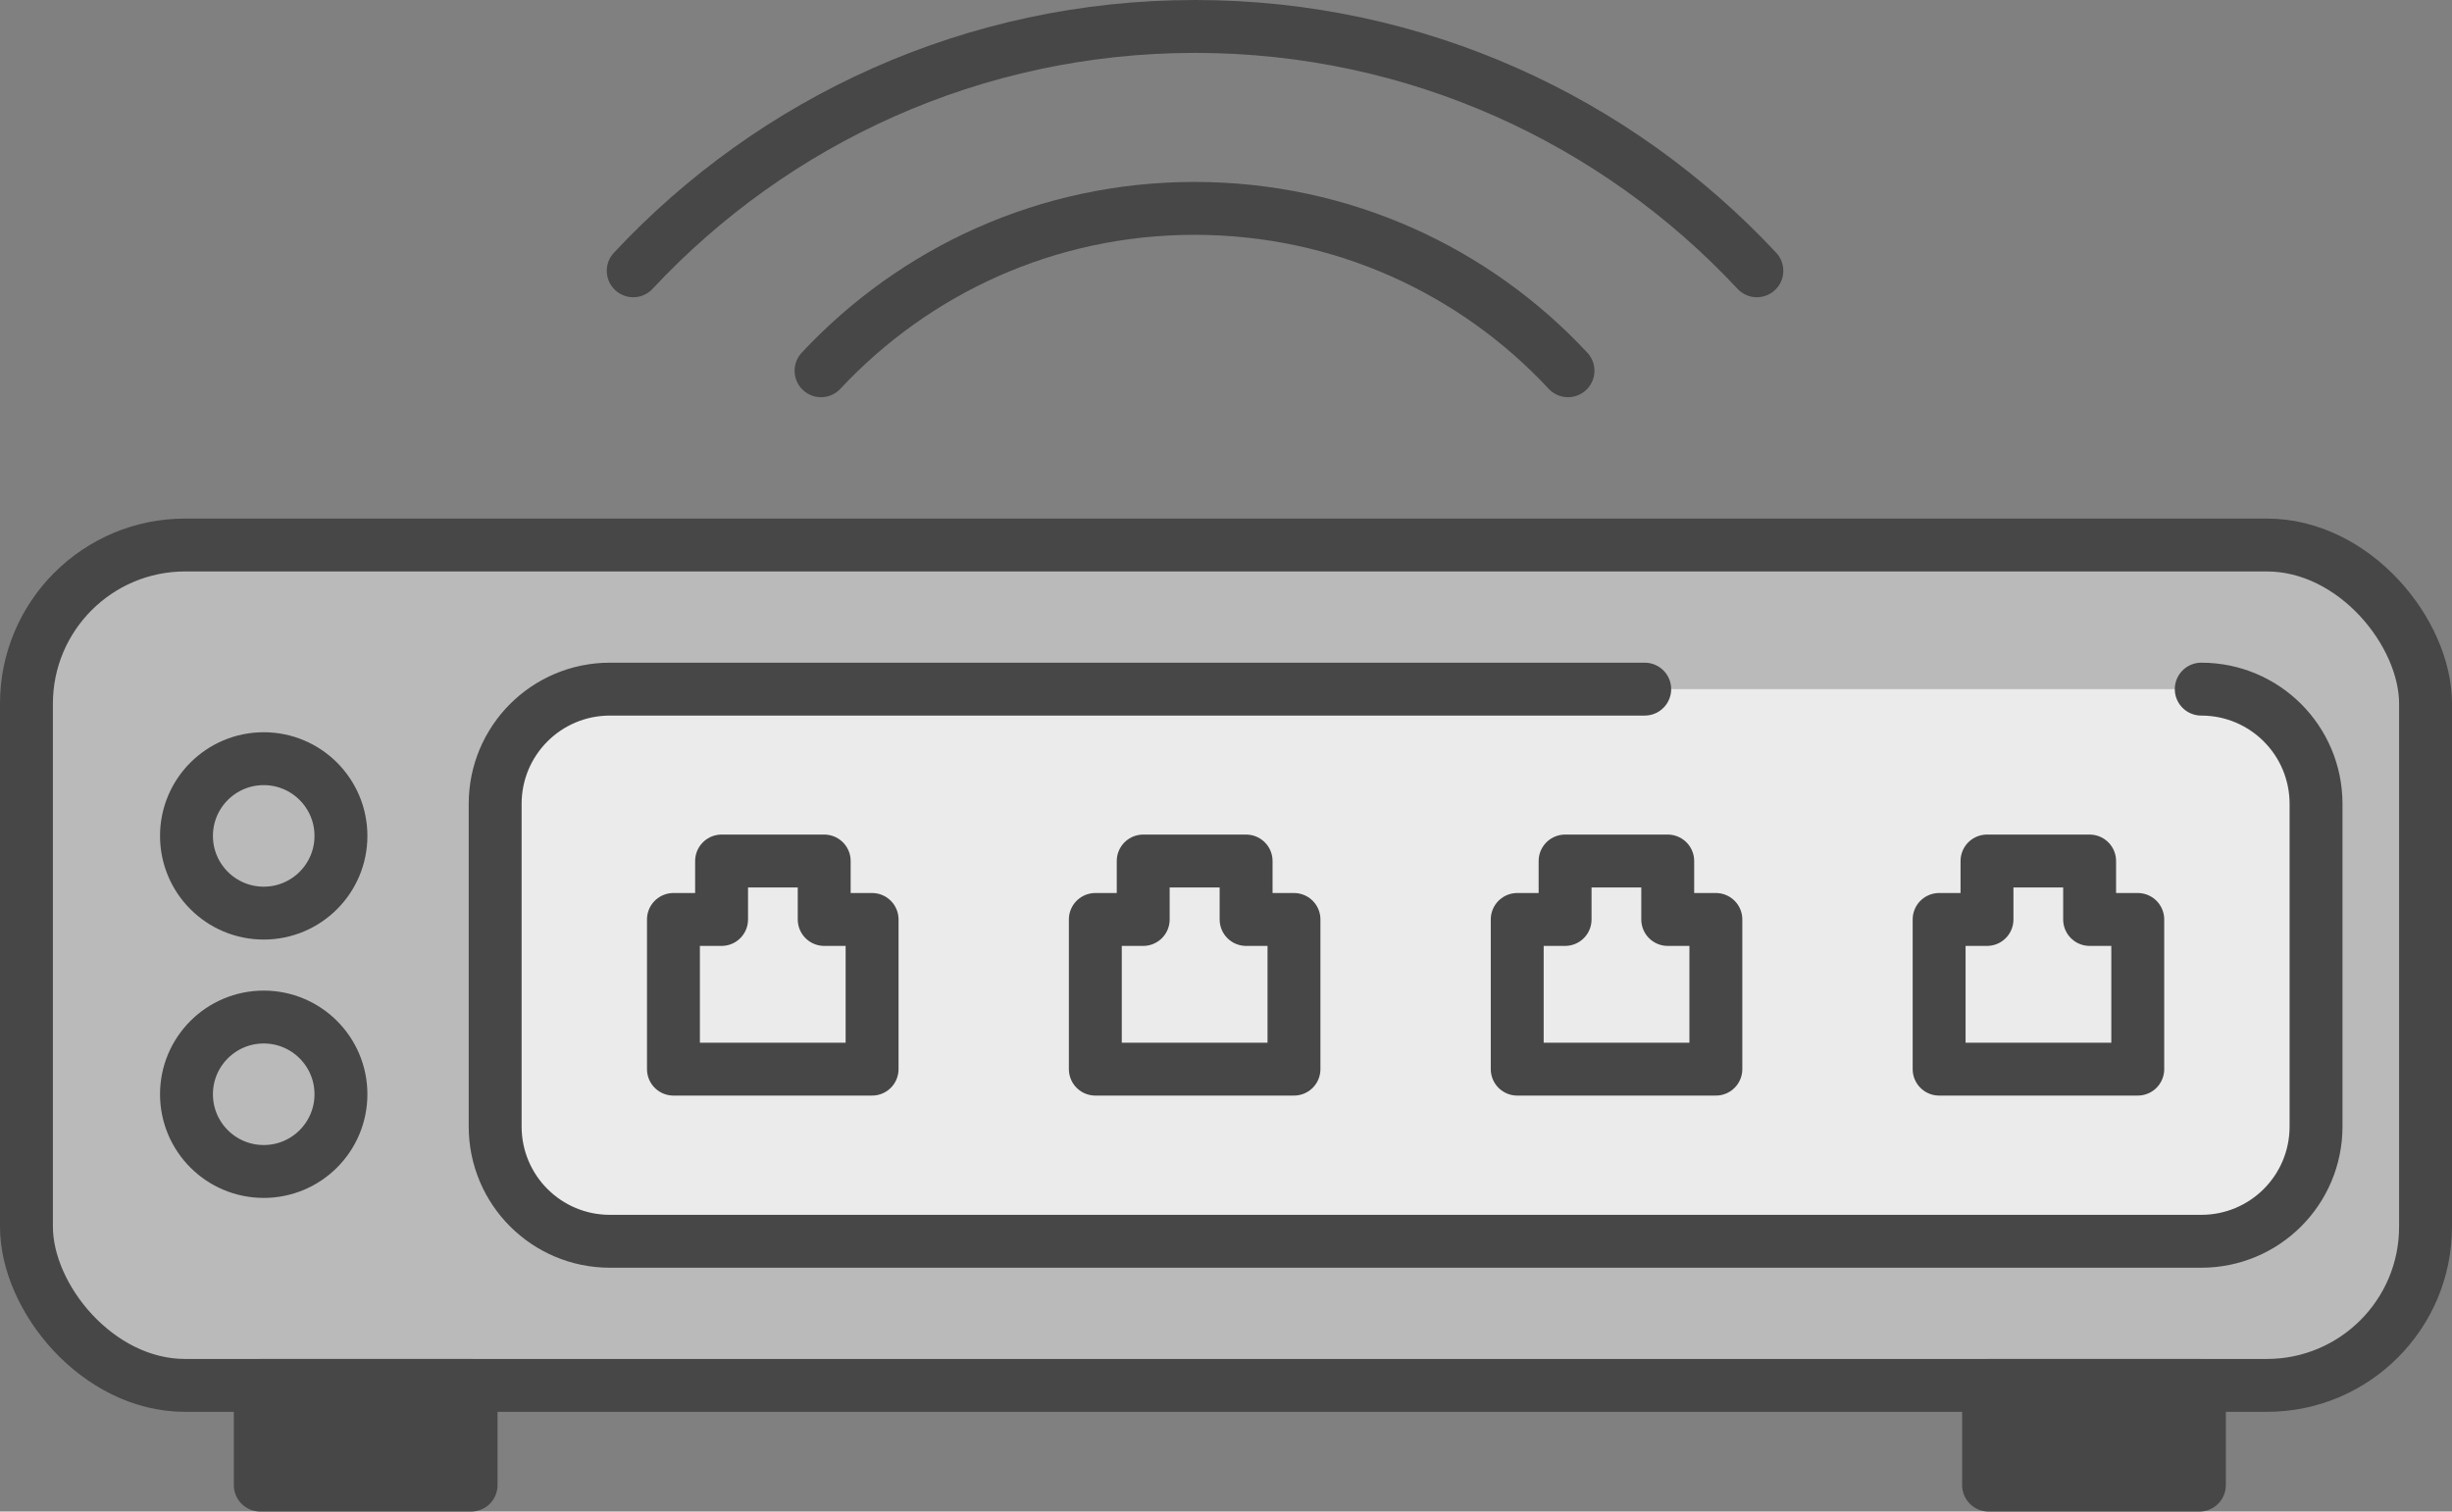 <?xml version="1.0" encoding="UTF-8"?>
<svg id="Layer_2" width="100%" height="100%" data-name="Layer 2" xmlns="http://www.w3.org/2000/svg" viewBox="0 0 92.7 57.16">
  <rect x="0" y="0" width="92.7" height="57.16" fill="#808080" stroke="none"/>
  <defs>
    <style>
      .cls-1, .cls-2, .cls-3, .cls-4, .cls-5 {
        stroke: #474747;
        stroke-linecap: round;
        stroke-linejoin: round;
        stroke-width: 2px;
      }

      .cls-1, .cls-3 {
        fill: none;
      }

      .cls-1, .cls-4, .cls-6 {
        fill-rule: evenodd;
      }

      .cls-2 {
        fill: #474747;
      }

      .cls-4, .cls-6 {
        fill: #ebebeb;
      }

      .cls-5 {
        fill: #bababa;
      }
    </style>
  </defs>
  <g id="Layer_1-2" data-name="Layer 1">
    <rect class="cls-5" x="1" y="20.61" width="90.7" height="31.78" rx="6" ry="6"/>
    <path class="cls-6" d="M83.22,26.06c2.4,0,4.34,1.94,4.34,4.34v12.2c0,2.4-1.94,4.34-4.34,4.34H23.06c-2.4,0-4.34-1.94-4.34-4.34v-12.2c0-2.4,1.94-4.34,4.34-4.34h39.12"/>
    <path class="cls-1" d="M83.22,26.06c2.4,0,4.34,1.94,4.34,4.34v12.2c0,2.4-1.94,4.34-4.34,4.34H23.06c-2.4,0-4.34-1.94-4.34-4.34v-12.2c0-2.4,1.94-4.34,4.34-4.34h39.12"/>
    <circle class="cls-3" cx="9.97" cy="31.61" r="2.92"/>
    <circle class="cls-3" cx="9.97" cy="41.38" r="2.92"/>
    <rect class="cls-2" x="9.84" y="52.39" width="7.97" height="3.77"/>
    <rect class="cls-2" x="75.18" y="52.39" width="7.97" height="3.77"/>
    <g>
      <polygon class="cls-4" points="31.16 34.77 31.16 32.56 27.28 32.56 27.28 34.77 25.46 34.77 25.46 40.43 32.97 40.43 32.97 34.77 31.16 34.77"/>
      <polygon class="cls-4" points="47.11 34.77 47.11 32.56 43.22 32.56 43.22 34.77 41.41 34.77 41.41 40.43 48.92 40.43 48.92 34.77 47.11 34.77"/>
      <polygon class="cls-4" points="63.05 34.77 63.05 32.56 59.17 32.56 59.17 34.77 57.36 34.77 57.36 40.43 64.87 40.43 64.87 34.77 63.05 34.77"/>
      <polygon class="cls-4" points="79 34.77 79 32.56 75.12 32.56 75.12 34.77 73.31 34.77 73.31 40.43 80.82 40.43 80.82 34.77 79 34.77"/>
    </g>
    <path class="cls-1" d="M66.42,10.24c-5.3-5.68-12.86-9.24-21.24-9.24s-15.94,3.56-21.24,9.24"/>
    <path class="cls-1" d="M59.28,14.02c-3.52-3.78-8.54-6.14-14.12-6.14s-10.59,2.36-14.12,6.14"/>
  </g>
</svg>
